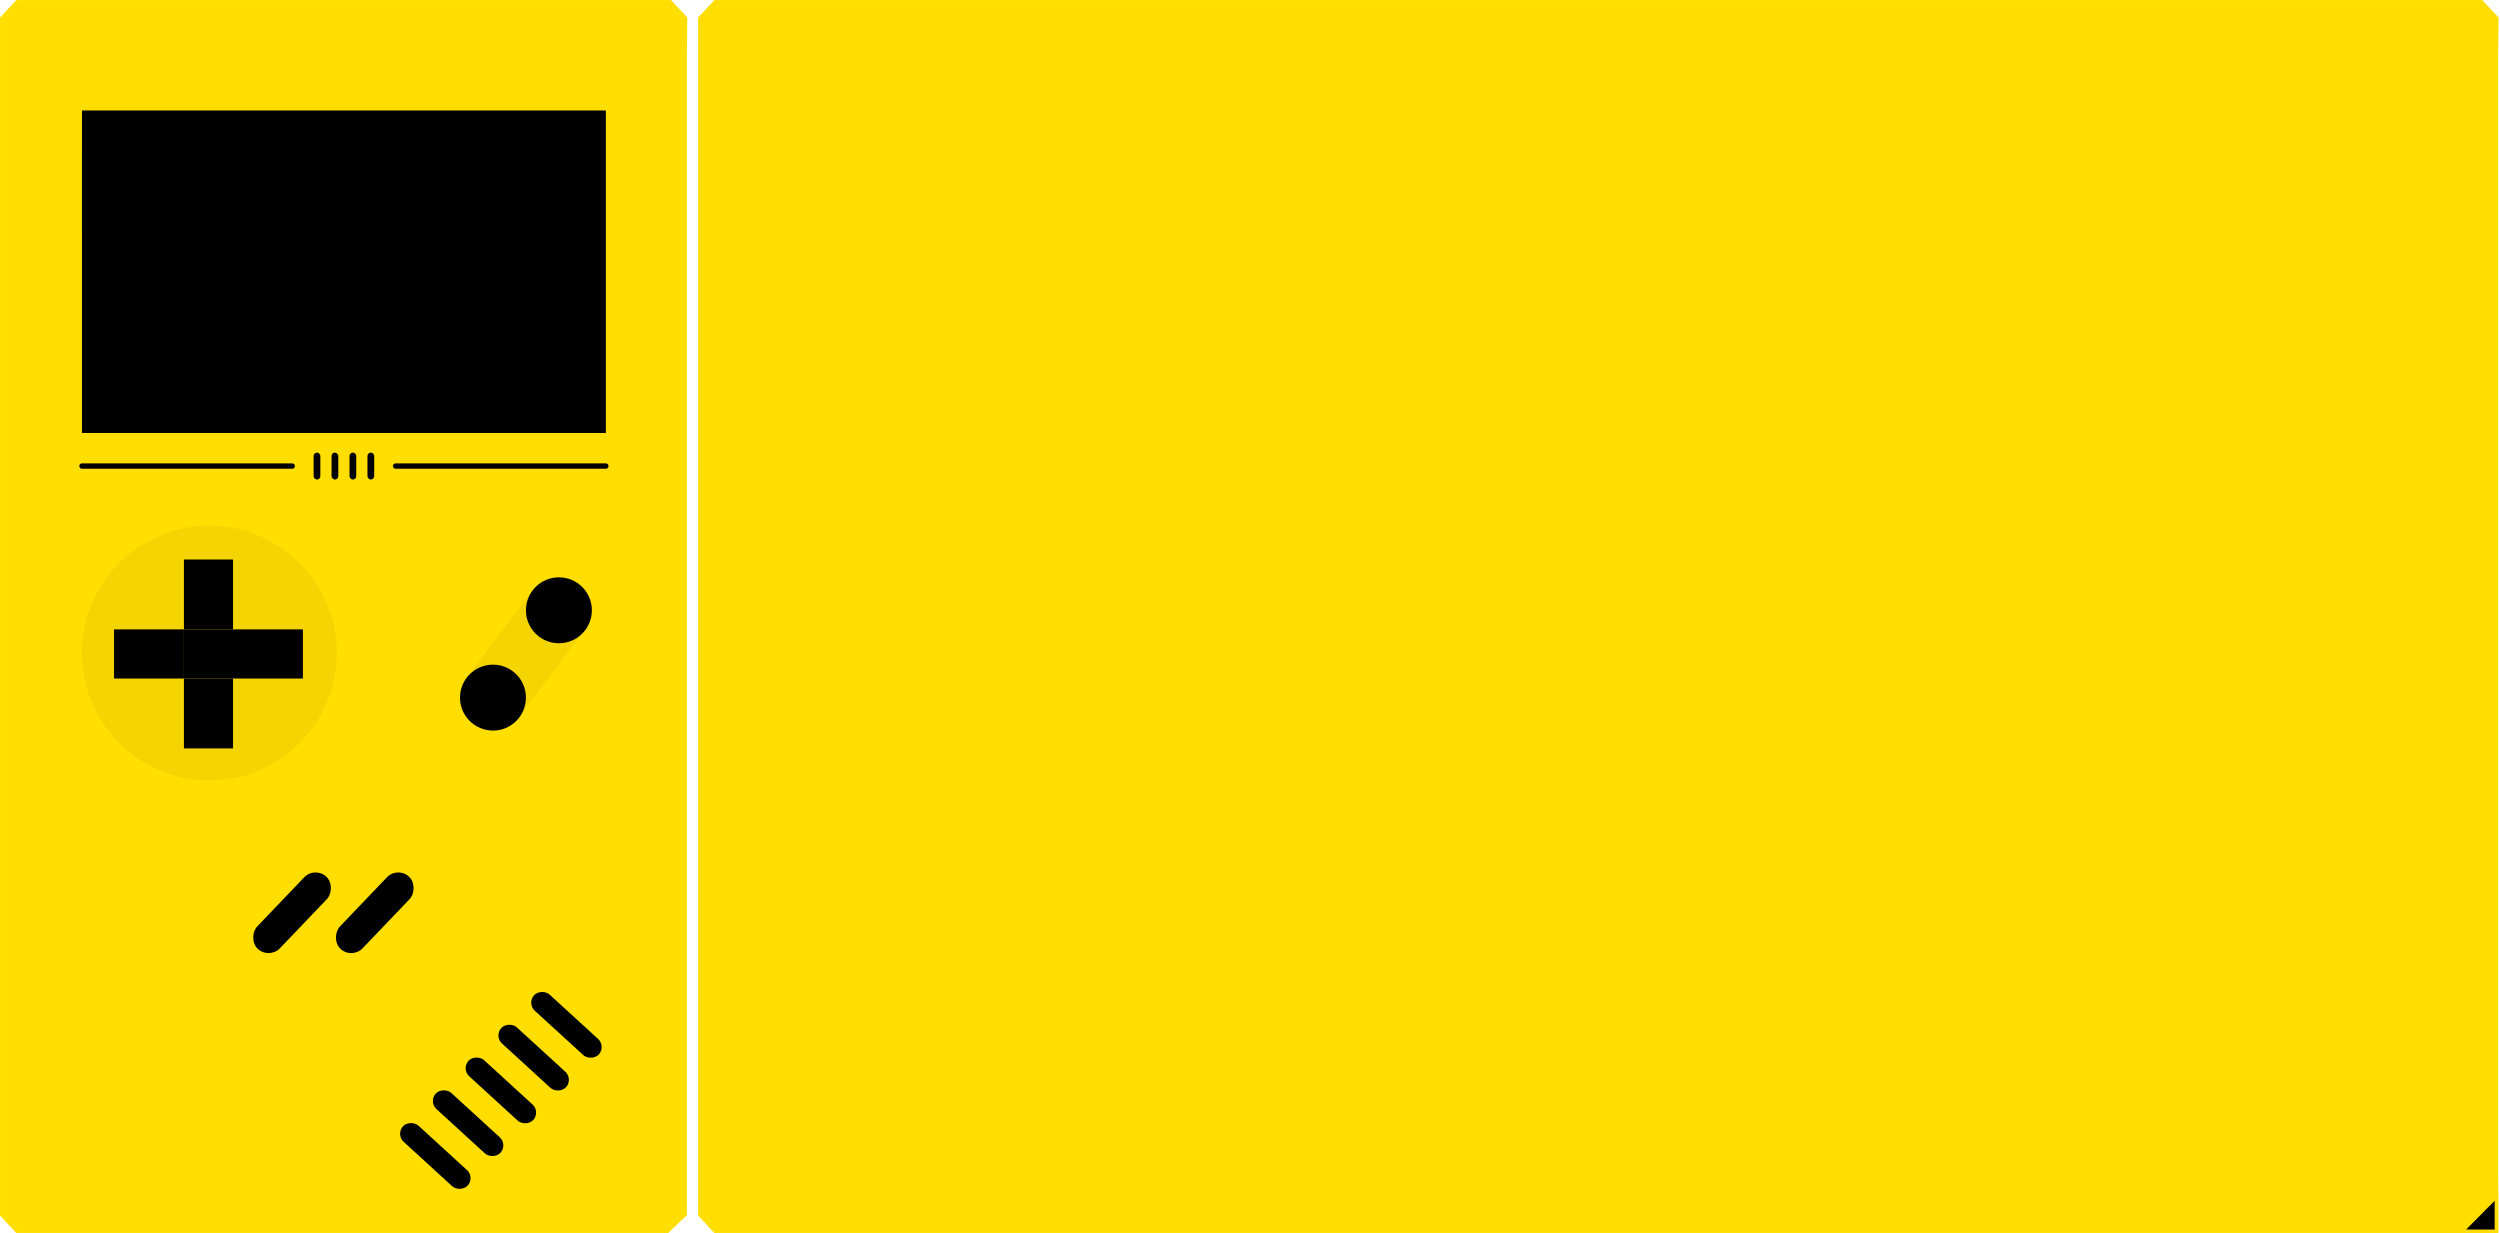 <svg width="1403" height="692" viewBox="0 0 1403 692" fill="none" xmlns="http://www.w3.org/2000/svg">
<path d="M9.605 1H29.21H376.105L384.71 10.211L384.5 30.176V681.5L374.605 691H355H9.605L1 681.789V30.211V10.211L9.605 1Z" fill="#FFDE00"/>
<path d="M384.5 30.211L384.71 10.211L376.105 1H29.21H9.605L1 10.211V30.211V681.789L9.605 691H355H374.605L384.5 681.5V30.176" stroke="#FFDE00" stroke-opacity="0.98" stroke-width="2"/>
<rect x="176.815" y="485.965" width="17.663" height="55.838" rx="8.831" transform="rotate(43.705 176.815 485.965)" fill="black"/>
<rect x="223.232" y="485.965" width="17.663" height="55.838" rx="8.831" transform="rotate(43.705 223.232 485.965)" fill="black"/>
<rect x="266.615" y="660.793" width="12.295" height="49.215" rx="6.148" transform="rotate(132.444 266.615 660.793)" fill="black"/>
<rect x="285.01" y="642.398" width="12.295" height="49.215" rx="6.148" transform="rotate(132.444 285.01 642.398)" fill="black"/>
<rect x="303.405" y="624.004" width="12.295" height="49.215" rx="6.148" transform="rotate(132.444 303.405 624.004)" fill="black"/>
<rect x="321.8" y="605.607" width="12.295" height="49.215" rx="6.148" transform="rotate(132.444 321.8 605.607)" fill="black"/>
<rect x="340.195" y="587.213" width="12.295" height="49.215" rx="6.148" transform="rotate(132.444 340.195 587.213)" fill="black"/>
<path d="M401.395 1H421H1392.61L1401.21 10.211L1401 30.176V30.188V671.5V691H1381.61H1362H401.395L392.79 681.789V30.211V10.211L401.395 1Z" fill="#FFDE00"/>
<path d="M1401 30.211L1401.21 10.211L1392.61 1H421H401.395L392.79 10.211V30.211V681.789L401.395 691H1362H1381.61H1401V671.5V30.176" stroke="#FFDE00" stroke-opacity="0.98" stroke-width="2"/>
<path d="M1401 671.5L1381.61 691H1401V671.5Z" fill="black"/>
<path d="M1362 691H1381.61M1381.61 691L1401 671.5M1381.61 691H1401V671.5M1401 671.5L1400.79 652" stroke="#FFDE00" stroke-opacity="0.98" stroke-width="2"/>
<rect x="46" y="83" width="6" height="48" fill="black"/>
<rect x="46" y="62" width="294" height="181" fill="black"/>
<circle cx="117.5" cy="366.5" r="71.5" fill="#DBC009" fill-opacity="0.32"/>
<rect x="103.214" y="380.785" width="27.572" height="39.214" fill="black"/>
<rect x="130.786" y="353.215" width="27.572" height="39.214" transform="rotate(180 130.786 353.215)" fill="black"/>
<rect x="103.214" y="380.785" width="27.572" height="66.786" transform="rotate(-90 103.214 380.785)" fill="black"/>
<rect x="103.214" y="353.215" width="27.572" height="39.214" transform="rotate(90 103.214 353.215)" fill="black"/>
<path d="M298.801 331.319C304.843 323.349 316.134 321.642 324.263 327.468V327.468C332.7 333.515 334.493 345.328 328.231 353.607L291.269 402.468C285.141 410.569 273.625 412.21 265.478 406.144V406.144C257.235 400.007 255.577 388.327 261.786 380.139L298.801 331.319Z" fill="#DBC009" fill-opacity="0.32"/>
<circle cx="276.657" cy="391.5" r="18.5" fill="black"/>
<circle cx="313.657" cy="342.5" r="18.5" fill="black"/>
<path d="M46 261.555H164" stroke="black" stroke-width="3" stroke-linecap="round"/>
<path d="M222 261.555H340" stroke="black" stroke-width="3" stroke-linecap="round"/>
<rect x="176" y="254" width="3.778" height="15.111" rx="1.889" fill="black"/>
<rect x="186.074" y="254" width="3.778" height="15.111" rx="1.889" fill="black"/>
<rect x="196.148" y="254" width="3.778" height="15.111" rx="1.889" fill="black"/>
<rect x="206.222" y="254" width="3.778" height="15.111" rx="1.889" fill="black"/>
</svg>
